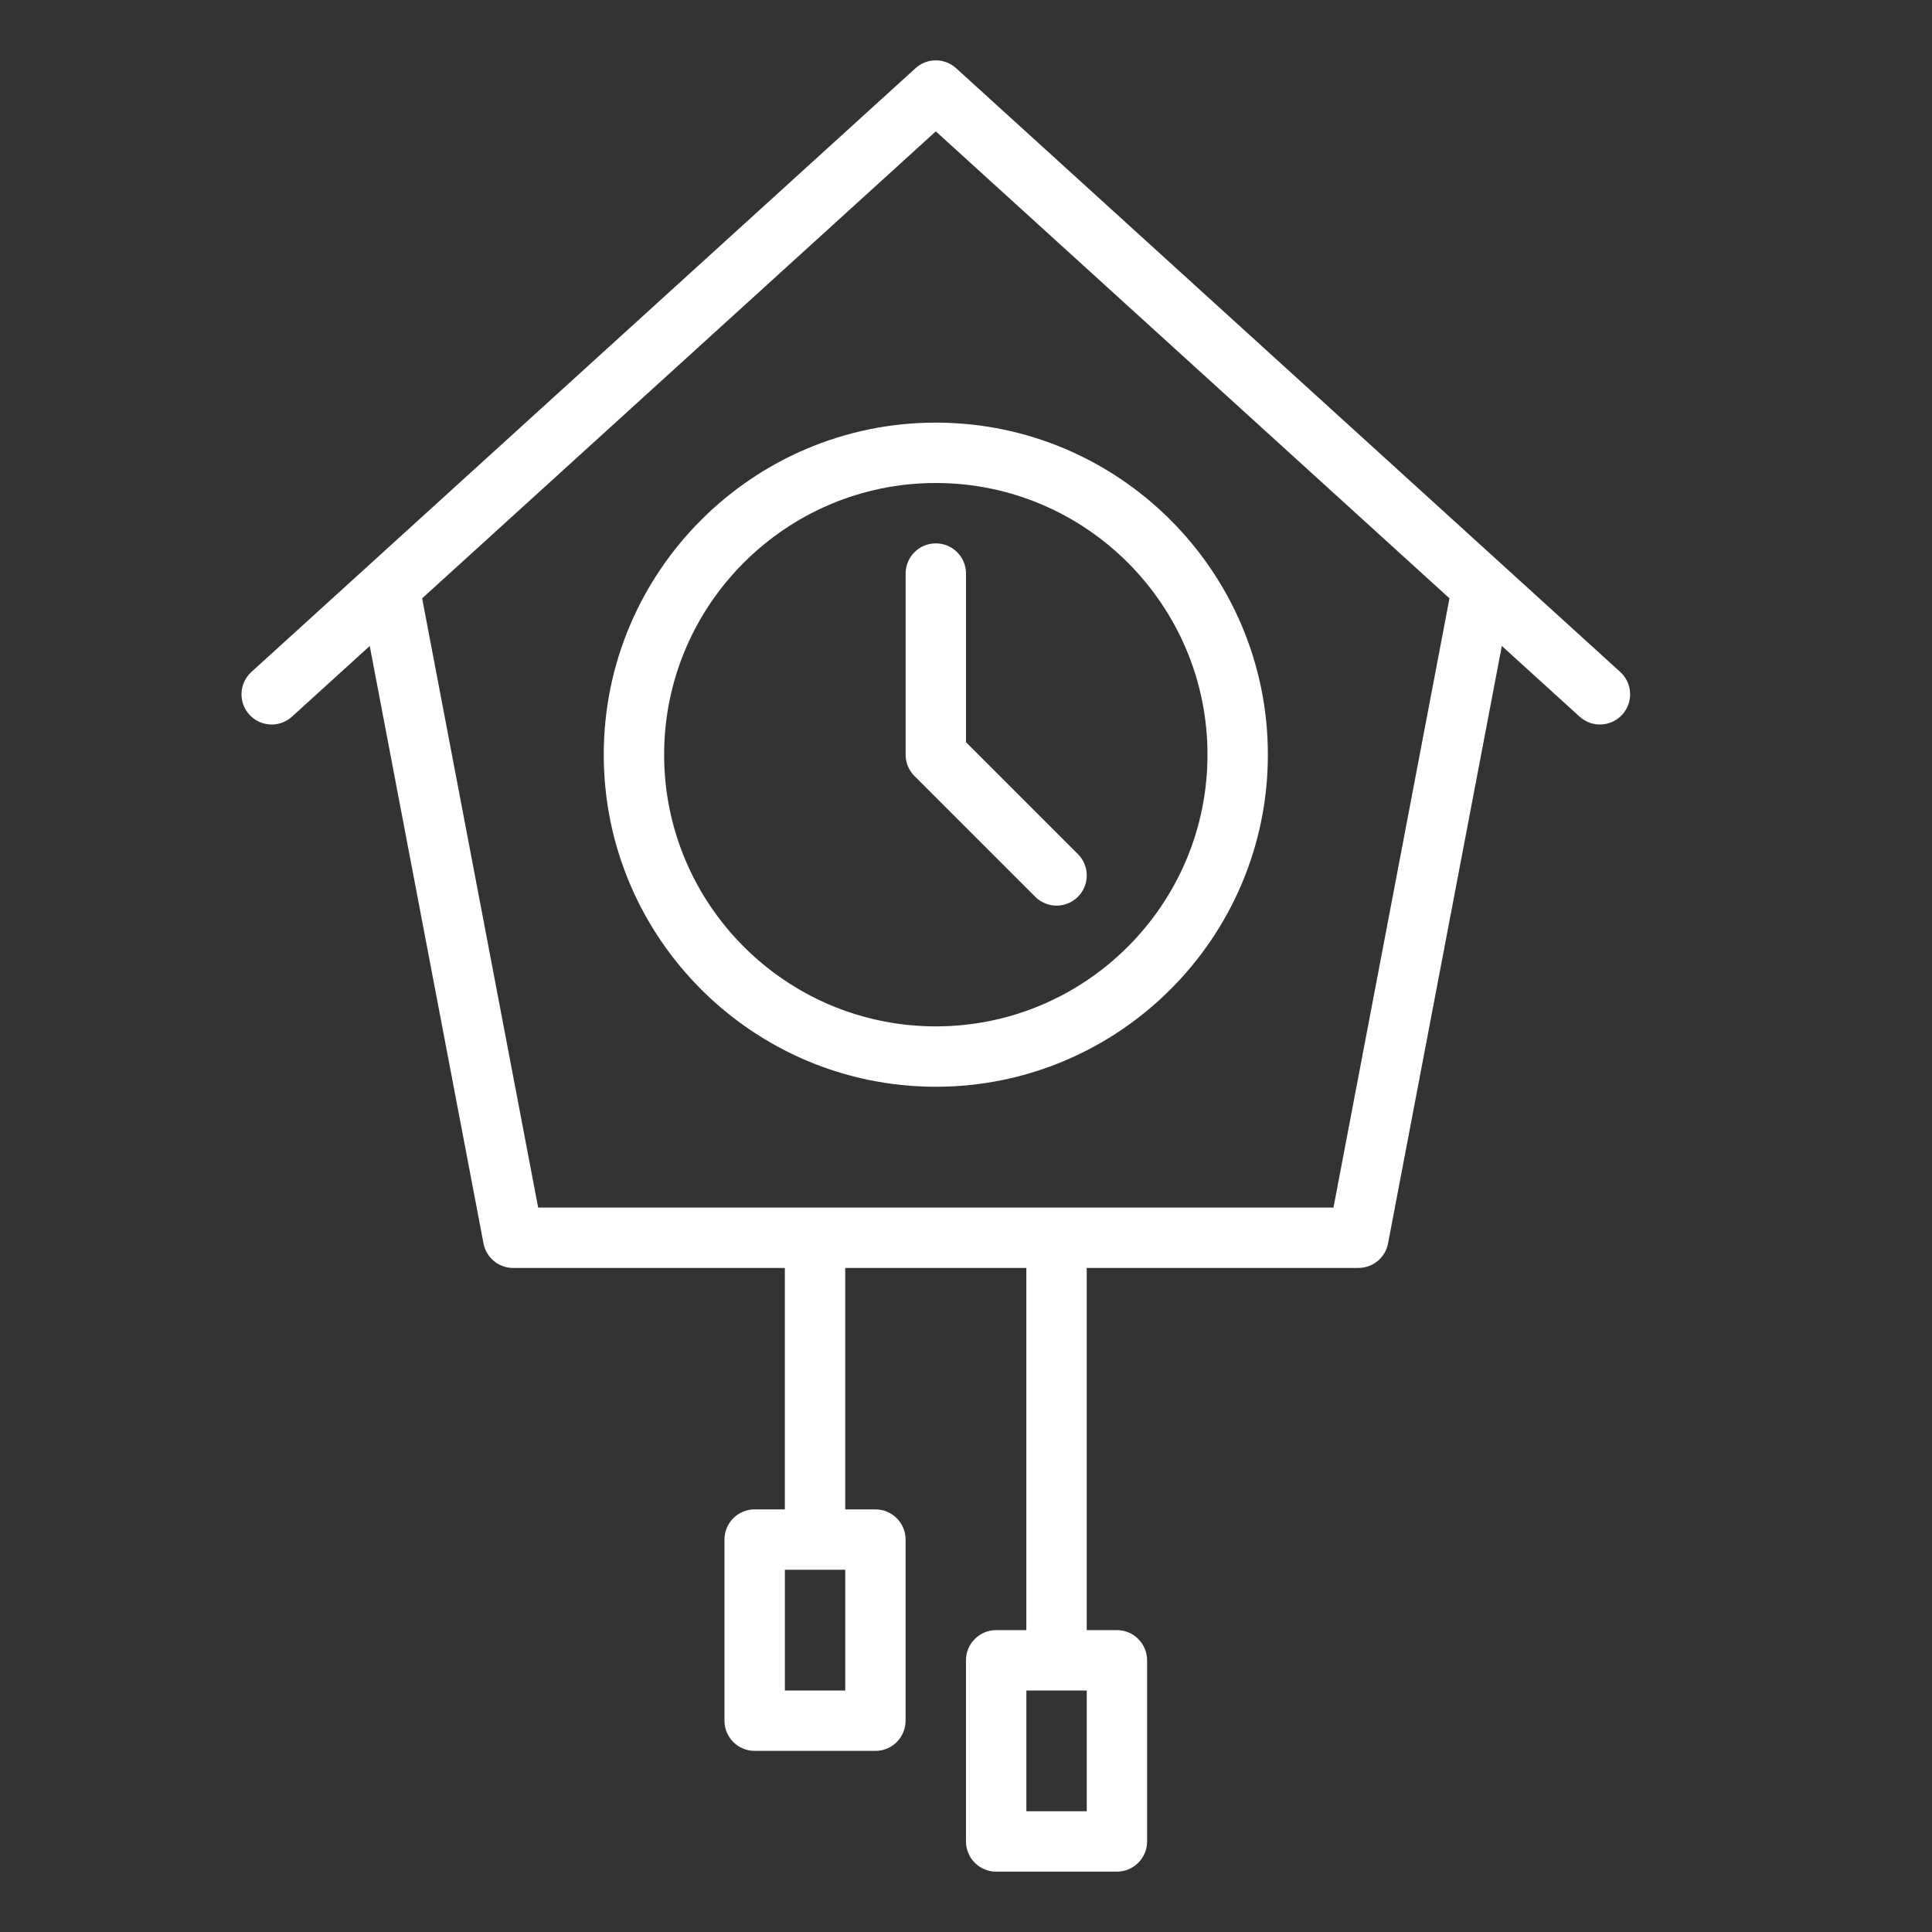 <?xml version="1.0" encoding="UTF-8" standalone="no"?>
<svg width="64px" height="64px" viewBox="0 0 64 64" version="1.1" xmlns="http://www.w3.org/2000/svg" xmlns:xlink="http://www.w3.org/1999/xlink">
    <rect x="0" y="0" width="64" height="64" fill="#333333" stroke="none"/>
    <!-- Generator: Sketch 3.7.2 (28276) - http://www.bohemiancoding.com/sketch -->
    <title>tim-swiss-clock</title>
    <desc>Created with Sketch.</desc>
    <defs></defs>
    <g id="64px-Line" stroke="none" stroke-width="1" fill="none" fill-rule="evenodd">
        <g id="tim-swiss-clock"></g>
        <path d="M9.673,23.74 L12.248,21.399 L16.017,41.19 C16.107,41.662 16.519,42.003 16.999,42.003 L25.999,42.003 L25.999,50 L24.999,50 C24.446,50 23.999,50.448 23.999,51 L23.999,57 C23.999,57.552 24.446,58 24.999,58 L28.999,58 C29.552,58 29.999,57.552 29.999,57 L29.999,51 C29.999,50.448 29.552,50 28.999,50 L27.999,50 L27.999,42.002 L33.999,42.002 L33.999,54 L32.999,54 C32.446,54 31.999,54.448 31.999,55 L31.999,61 C31.999,61.552 32.446,62 32.999,62 L36.999,62 C37.552,62 37.999,61.552 37.999,61 L37.999,55 C37.999,54.448 37.552,54 36.999,54 L35.999,54 L35.999,42.002 L44.999,42.002 C45.479,42.002 45.892,41.661 45.981,41.189 L49.75,21.398 L52.325,23.739 C52.519,23.914 52.76,24 53,24 C53.271,24 53.543,23.89 53.74,23.673 C54.111,23.264 54.081,22.631 53.673,22.26 L31.673,2.26 C31.292,1.913 30.708,1.913 30.327,2.26 L8.327,22.26 C7.919,22.631 7.889,23.264 8.26,23.673 C8.632,24.082 9.266,24.112 9.673,23.74 L9.673,23.74 Z M28,56 L26,56 L26,52 L28,52 L28,56 L28,56 Z M36,60 L34,60 L34,56 L36,56 L36,60 L36,60 Z M31,4.352 L48.016,19.821 L44.173,40.002 L35.01,40.002 C35.007,40.002 35.004,40 35,40 C34.996,40 34.994,40.002 34.99,40.002 L27.01,40.002 C27.007,40.002 27.004,40 27,40 C26.996,40 26.994,40.002 26.99,40.002 L17.827,40.002 L13.984,19.821 L31,4.352 L31,4.352 Z" id="Shape" fill="#FFFFFF"></path>
        <path d="M31,36 C37.065,36 42,31.065 42,25 C42,18.935 37.065,14 31,14 C24.935,14 20,18.935 20,25 C20,31.065 24.935,36 31,36 L31,36 Z M31,16 C35.963,16 40,20.038 40,25 C40,29.962 35.963,34 31,34 C26.037,34 22,29.962 22,25 C22,20.038 26.037,16 31,16 L31,16 Z" id="Shape" fill="#FFFFFF"></path>
        <path d="M34.293,29.707 C34.488,29.902 34.744,30 35,30 C35.256,30 35.512,29.902 35.707,29.707 C36.098,29.316 36.098,28.684 35.707,28.293 L32,24.586 L32,19 C32,18.448 31.553,18 31,18 C30.447,18 30,18.448 30,19 L30,25 C30,25.265 30.105,25.52 30.293,25.707 L34.293,29.707 L34.293,29.707 Z" id="Shape" fill="#FFFFFF"></path>
    </g>
</svg>
